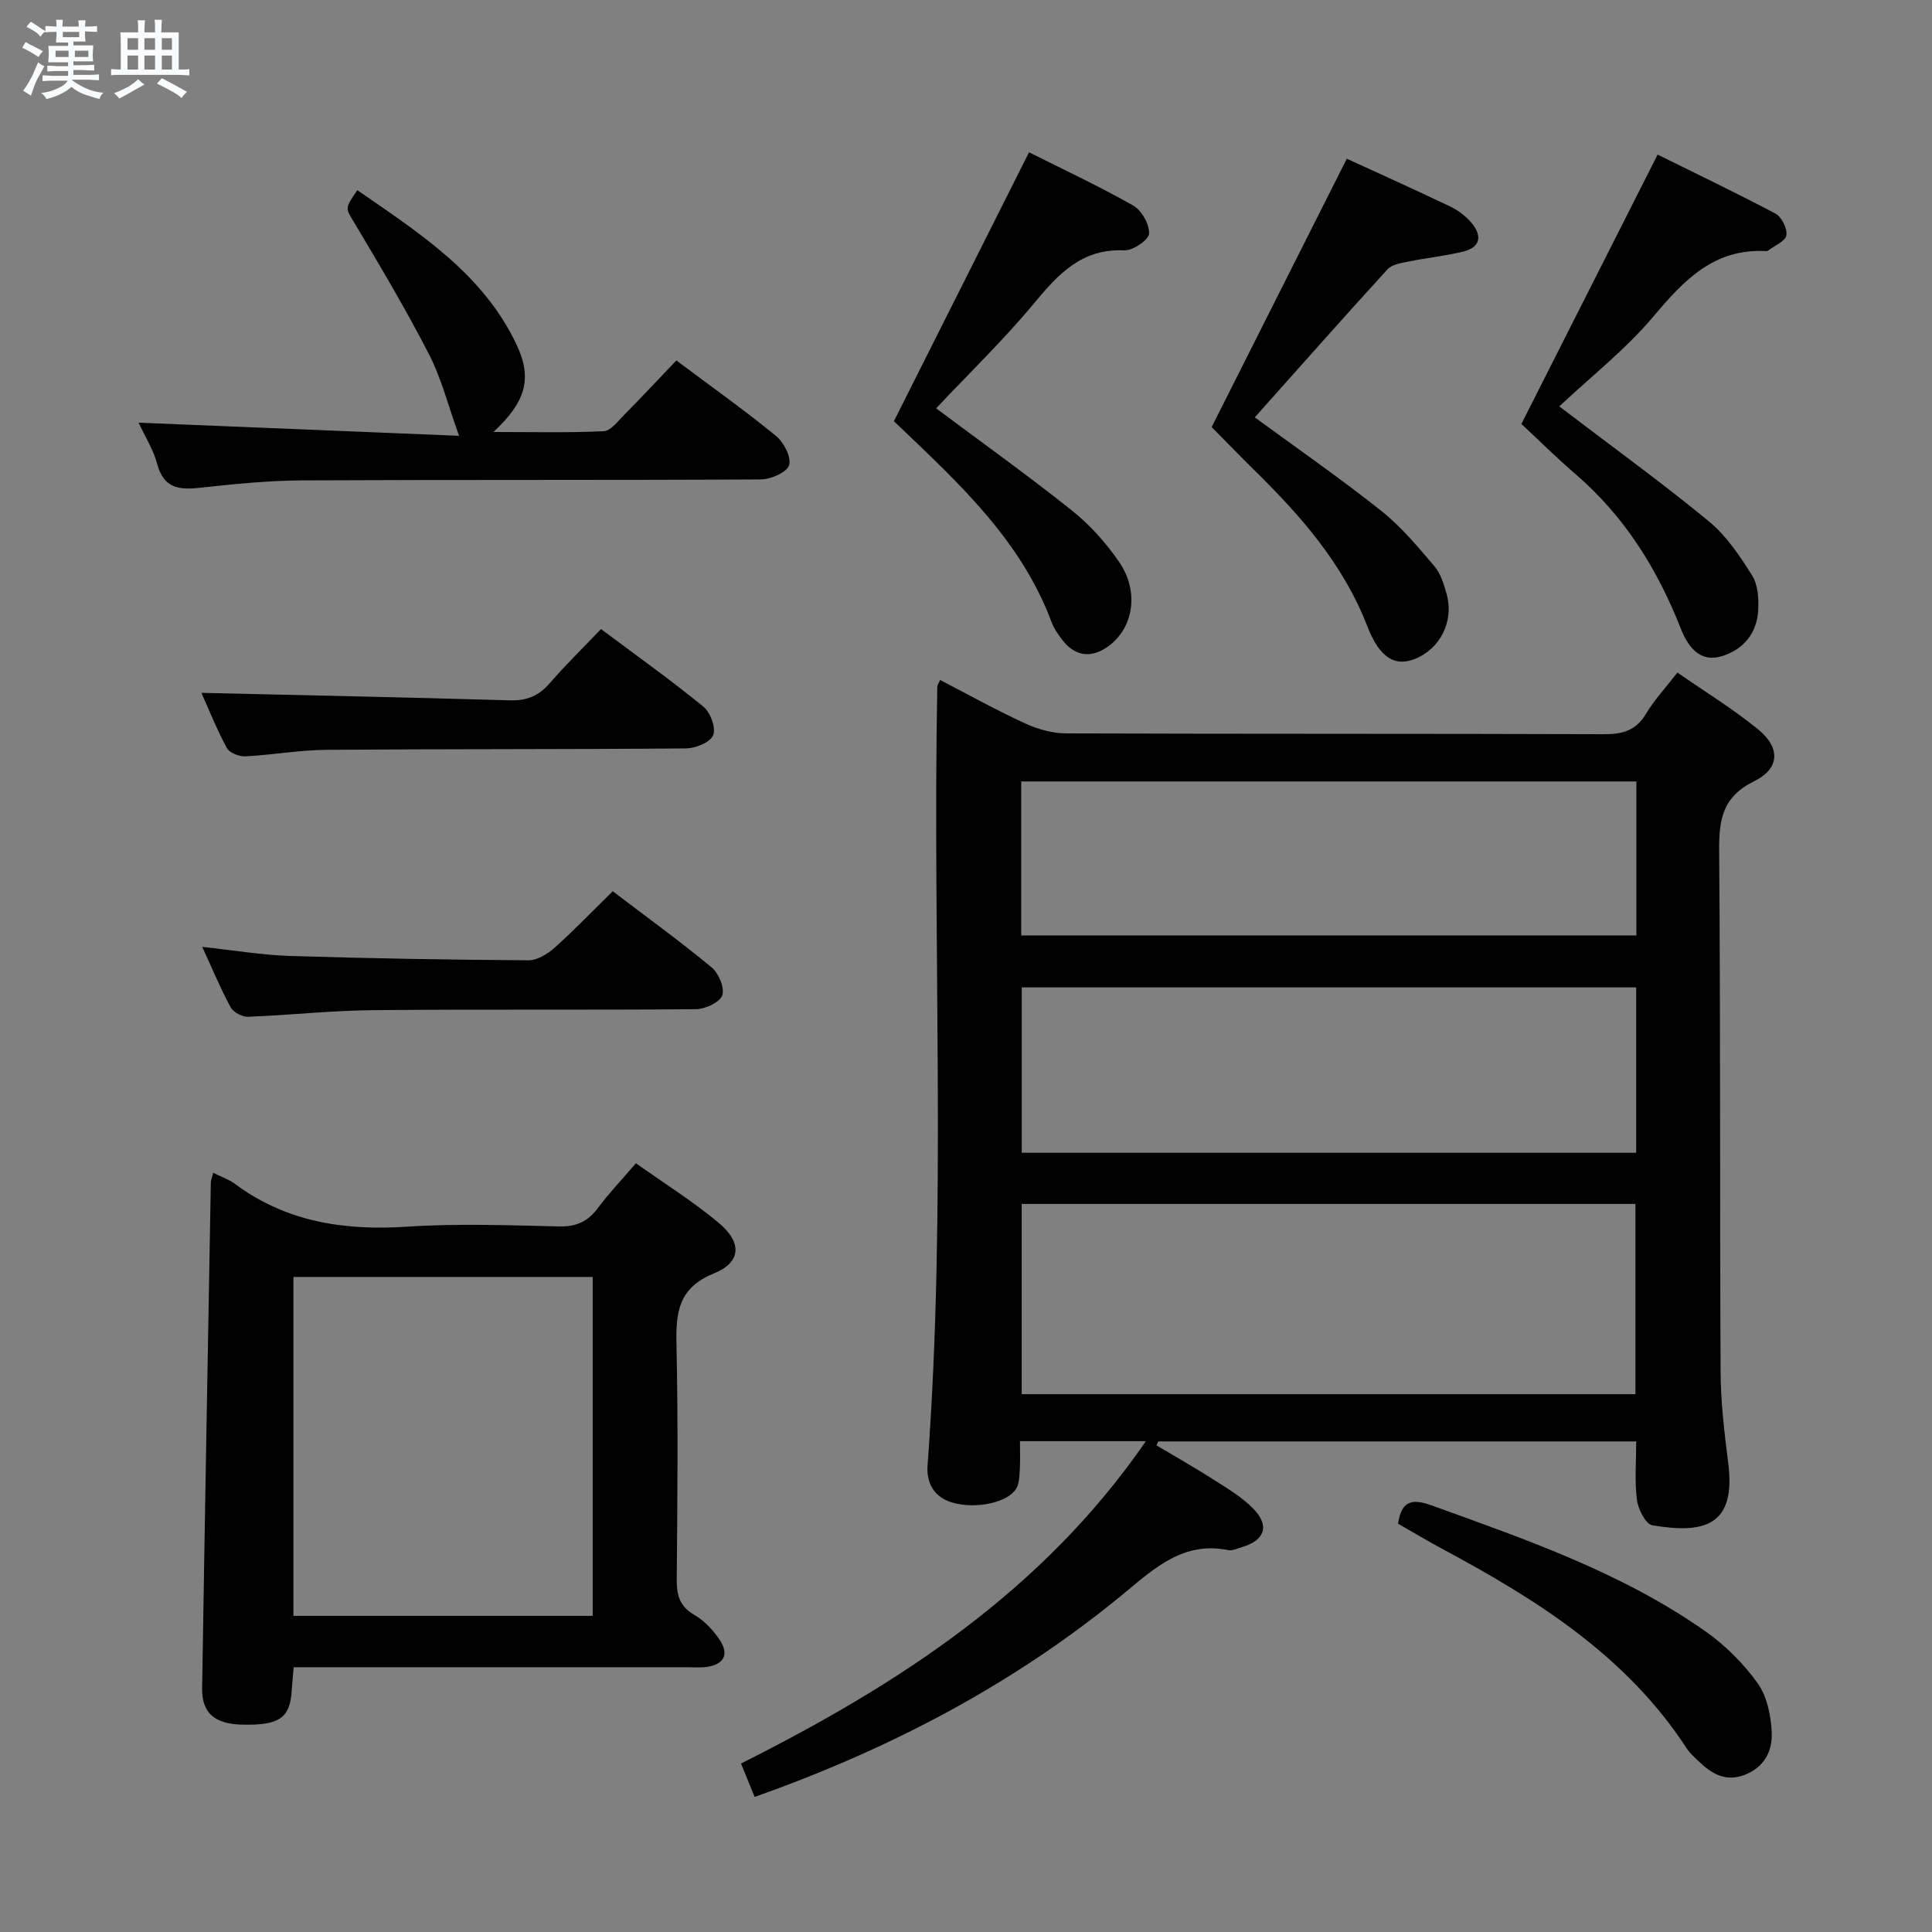<svg enable-background="new 0 0 400 400" viewBox="0 0 400 400" xmlns="http://www.w3.org/2000/svg"><rect x="0" y="0" width="400" height="400" fill="#808080" stroke="none"/><path d="m6.8 9.5c.6.3 1.3.7 2.1 1.1-.4.4-.7.8-.9 1.2-.7-.4-1.3-.8-1.8-1.1s-1.1-.6-1.6-.8c.2-.4.5-.8.7-1.2.4.2.8.5 1.5.8zm.9 6.9c-.3.6-.5 1.1-.7 1.7s-.4 1.1-.6 1.7c-.6-.4-1.1-.7-1.6-1 .7-1 1.2-1.8 1.5-2.4.3-.5.6-1.1.8-1.7.3-.6.5-1.2.8-1.8.3.3.8.6 1.3.8-.7 1.3-1.2 2.2-1.5 2.7zm.1-11c.4.3 1 .7 1.7 1.1-.5.2-.8.6-1.1 1.1-.5-.6-1-1-1.4-1.2s-.9-.6-1.5-.8c.2-.4.5-.7.9-1.1.5.3.9.6 1.4.9zm10.5 13.1c1 .4 2 .6 3.1.7-.4.4-.7.8-.8 1.3-.9-.2-1.9-.6-3-.9-1-.4-2-.9-2.8-1.6-.5.4-1.1.9-1.9 1.3s-1.9.9-3.3 1.2c-.1-.3-.5-.8-1.1-1.3 1 0 2.1-.3 3.2-.8 1.2-.5 1.9-1 2.3-1.7h-3.2c-.4 0-1 0-2 .1v-1.2c1 0 1.7.1 2 .1h3.3v-1h-2.3c-.2 0-.9 0-2 .1v-1.2c1.2 0 1.9.1 2 .1h2.3v-.8h-4.1c0-.7.1-1.2.1-1.6 0-.5 0-1.1-.1-1.8h4.1v-.7h-2.5c0-.6.1-1.1.1-1.6v-.6h-.5c-.4 0-1 0-1.8.1v-1.3c1.2 0 1.9.1 2.1.1h.2c0-.3 0-.8-.1-1.4h1.4c0 .6-.1 1-.1 1.4h3.4c0-.4 0-.8-.1-1.3h1.5c0 .4-.1.9-.1 1.3.7 0 1.5 0 2.5-.1v1.2c-1 0-1.8-.1-2.5-.1v.6c0 .3 0 .8.1 1.5h-2.5v.8h4.1c0 .7-.1 1.3-.1 1.8s0 1 .1 1.5h-4.1v.8h1.4c.8 0 1.8 0 2.9-.1v1.2c-1 0-1.9-.1-2.8-.1h-1.5v1h3.2c.3 0 1 0 2.1-.1v1.2c-1.1 0-1.8-.1-2.1-.1h-3.4l-.1.1c1.4 1 2.4 1.5 3.4 1.9zm-4.1-6.7v-1.3h-2.7v1.3zm2.2-4.1v-1.1h-3.4v1.1zm1.9 4.1v-1.3h-2.8v1.3z" fill="#fafbfc"/><path d="m37 6.7v2.3 5.4c1 0 1.8 0 2.2-.1v1.3c-.6 0-1.5-.1-2.5-.1h-11.9c-.7 0-1.3 0-1.8.1v-1.3c.5 0 1.1.1 2 .1v-5.2c0-1 0-1.8-.1-2.5h3.7c0-1.3 0-2.1-.1-2.5h1.5c0 .4-.1 1.3-.1 2.5h2.2c0-1.2 0-2.1-.1-2.6h1.5c0 .4-.1 1.3-.1 2.6zm-12.3 13.7c-.3-.4-.7-.8-1.1-1.1 1.1-.4 2.1-.9 2.9-1.3.8-.5 1.5-1 2.1-1.6.4.4.9.8 1.3 1.1-2.5 1.4-4.2 2.4-5.2 2.9zm3.9-10.1v-2.4h-2.2v2.4zm0 4.1v-2.9h-2.2v2.9zm3.5-4.1v-2.4h-2.2v2.4zm0 4.1v-2.9h-2.2v2.9zm.4 2.9 1-1.1c.6.3 1.4.7 2.5 1.3s2 1.1 2.7 1.5c-.4.4-.8.8-1.1 1.3-.8-.8-2.5-1.7-5.1-3zm3.1-7v-2.4h-2.1v2.4zm0 4.1v-2.9h-2.1v2.9z" fill="#fafbfc"/><g fill="#000001"><path d="m237.24 298.38c-9 0-17.1 0-26.07 0 0 2.01.08 3.92-.03 5.82-.07 1.3-.09 2.74-.66 3.84-1.56 3-8.37 4.51-13.35 3.04-3.75-1.11-5.35-4.05-5.09-7.65 3.98-53.73.99-107.54 2.02-161.3.01-.29.23-.57.58-1.34 5.87 3.03 11.62 6.24 17.59 8.98 2.6 1.2 5.63 2.06 8.47 2.07 37.15.13 74.3.04 111.45.17 3.86.01 6.6-.79 8.66-4.26 1.68-2.82 3.98-5.27 6.48-8.5 5.72 3.97 11.5 7.51 16.71 11.76 4.65 3.8 4.52 8.11-.83 10.74-6.54 3.22-7.29 7.92-7.24 14.34.29 35.98.12 71.97.3 107.95.03 6.29.78 12.61 1.58 18.87 1.68 13.17-5.18 14.66-15.72 12.88-1.37-.23-2.94-3.33-3.18-5.26-.5-3.89-.15-7.89-.15-12.1-33.21 0-66.08 0-98.95 0-.13.27-.25.54-.38.81 4.02 2.4 8.1 4.71 12.04 7.23 2.79 1.78 5.71 3.54 8 5.87 3.46 3.52 2.41 6.59-2.32 7.96-.95.28-1.99.81-2.88.63-9.14-1.83-15.02 3.54-21.39 8.82-22.76 18.84-48.56 32.35-76.64 42.28-.92-2.25-1.77-4.35-2.82-6.91 32.52-16.35 62.38-35.6 83.82-66.74zm-25.71-49.12v39.39h127.07c0-13.31 0-26.34 0-39.39-42.51 0-84.61 0-127.07 0zm127.22-44.83c-42.71 0-85.02 0-127.21 0v34.24h127.21c0-11.5 0-22.74 0-34.24zm-127.32-10.76h127.37c0-10.77 0-21.2 0-31.88-42.55 0-84.9 0-127.37 0z"/><path d="m44.15 242.82c1.81.9 3.26 1.37 4.42 2.24 10.69 7.96 22.74 9.77 35.76 8.91 10.44-.69 20.97-.29 31.46-.05 3.55.08 5.92-1.02 8-3.81 2.27-3.06 4.93-5.84 7.87-9.27 5.73 4.07 11.75 7.84 17.15 12.35 4.86 4.05 4.68 8.15-.99 10.45-7.48 3.04-7.91 8.2-7.76 14.9.35 16.14.19 32.3.05 48.45-.03 3.27.59 5.61 3.68 7.38 2.07 1.19 3.9 3.17 5.24 5.19 1.98 3 .83 5.08-2.76 5.56-1.31.18-2.66.06-3.99.06-25.14 0-50.28 0-75.42 0-1.82 0-3.65 0-6.06 0-.15 1.77-.31 3.34-.41 4.92-.36 5.6-2.59 7.14-10.19 6.97-5.72-.12-8.43-2.38-8.35-7.51.55-34.92 1.18-69.84 1.8-104.76.02-.48.24-.95.5-1.98zm16.6 91.73h61.96c0-23.64 0-46.9 0-70.17-20.83 0-41.37 0-61.96 0z"/><path d="m28.7 87.51c22.75.93 44.75 1.84 66.34 2.72-2.27-6.3-3.65-11.89-6.22-16.88-4.76-9.26-10.1-18.23-15.43-27.18-1.82-3.05-2.15-2.85.59-6.8 12.82 8.89 26.06 17.27 33.02 32.1 3.26 6.95 1.8 11.81-4.84 17.97 8.1 0 15.47.18 22.82-.16 1.45-.07 2.92-2.03 4.18-3.31 3.62-3.67 7.15-7.44 10.87-11.34 7.2 5.39 14.1 10.28 20.63 15.62 1.62 1.32 3.23 4.45 2.71 6.07-.47 1.49-3.8 2.93-5.88 2.94-31.67.18-63.33.04-95 .2-7.12.04-14.26.78-21.35 1.55-4.28.46-7.3-.08-8.58-4.92-.78-2.94-2.51-5.66-3.86-8.58z"/><path d="m250.86 88.42c9.49-18.83 18.63-37 27.98-55.56 6.45 2.96 14.02 6.36 21.5 9.94 1.6.77 3.15 1.96 4.3 3.32 2.22 2.62 1.97 5.06-1.69 5.96-3.68.91-7.49 1.29-11.22 2.05-1.56.32-3.52.59-4.47 1.64-9.29 10.16-18.4 20.48-27.47 30.64 8.57 6.28 17.58 12.53 26.14 19.32 4.11 3.26 7.57 7.42 11 11.44 1.33 1.55 2.02 3.79 2.58 5.83 1.56 5.66-1.34 11.36-6.62 13.44-3.97 1.56-7.2-.07-9.79-6.75-5.01-12.96-13.83-22.95-23.5-32.44-3.19-3.15-6.31-6.37-8.74-8.83z"/><path d="m322.83 84.14c11.27 8.58 21.38 15.9 31 23.82 3.62 2.98 6.4 7.16 8.93 11.19 1.21 1.92 1.38 4.78 1.26 7.18-.25 4.79-3.11 8.2-7.56 9.53-4.77 1.43-7.13-2.3-8.53-5.87-4.84-12.27-11.61-23.1-21.68-31.78-4.15-3.58-8.05-7.45-11.26-10.44 9.39-18.57 18.56-36.7 28.2-55.76 7.38 3.65 15.98 7.76 24.39 12.21 1.28.68 2.5 3.11 2.27 4.49-.2 1.23-2.44 2.14-3.79 3.17-.12.09-.32.11-.48.1-10.69-.55-16.9 5.98-23.21 13.49-5.72 6.81-12.88 12.41-19.54 18.67z"/><path d="m185.07 87.21c9.52-18.94 18.64-37.09 27.98-55.68 6.56 3.29 14.21 6.87 21.54 11.01 1.76.99 3.41 3.9 3.31 5.83-.06 1.29-3.35 3.54-5.11 3.46-8.75-.4-13.59 4.8-18.62 10.87-6.35 7.66-13.55 14.61-20.36 21.84 9.36 6.99 18.95 13.85 28.15 21.18 3.71 2.96 7.02 6.67 9.72 10.59 4.23 6.13 3.02 13.61-2.13 17.43-3.5 2.6-6.91 2.22-9.55-1.18-.91-1.17-1.8-2.45-2.31-3.82-6.23-16.67-18.81-28.37-31.23-40.21-.71-.68-1.43-1.36-1.39-1.32z"/><path d="m126.86 184.52c6.86 5.22 13.84 10.28 20.47 15.76 1.46 1.21 2.75 4.28 2.2 5.8-.53 1.46-3.53 2.84-5.46 2.86-22.29.2-44.58-.01-66.87.2-8.62.08-17.22 1.04-25.84 1.37-1.21.05-3.04-.92-3.6-1.95-2.12-3.91-3.83-8.05-5.89-12.52 6.4.69 12.28 1.69 18.18 1.88 16.44.52 32.89.79 49.33.9 1.83.01 3.98-1.29 5.44-2.6 4.07-3.64 7.86-7.6 12.04-11.7z"/><path d="m41.7 143.45c21.42.5 42.63.92 63.84 1.55 3.48.1 5.96-.89 8.22-3.49 3.36-3.86 7.02-7.45 10.67-11.27 7.54 5.64 14.57 10.64 21.23 16.09 1.44 1.18 2.61 4.41 1.99 5.9-.61 1.47-3.64 2.7-5.62 2.72-24.79.21-49.58.1-74.37.29-5.62.04-11.23 1.06-16.86 1.35-1.28.06-3.29-.71-3.83-1.71-2.11-3.92-3.77-8.09-5.27-11.43z"/><path d="m289.45 315.47c.7-4.6 2.71-5.32 6.9-3.81 19.65 7.1 39.42 13.92 56.7 26.06 4.13 2.9 7.92 6.67 10.85 10.77 1.96 2.75 2.77 6.76 2.92 10.25.15 3.66-1.43 7.06-5.47 8.67-4.13 1.64-7.03-.22-9.78-2.86-.84-.8-1.73-1.61-2.36-2.57-12.41-19.07-30.88-30.71-50.34-41.16-3.19-1.71-6.31-3.58-9.42-5.35z"/></g></svg>